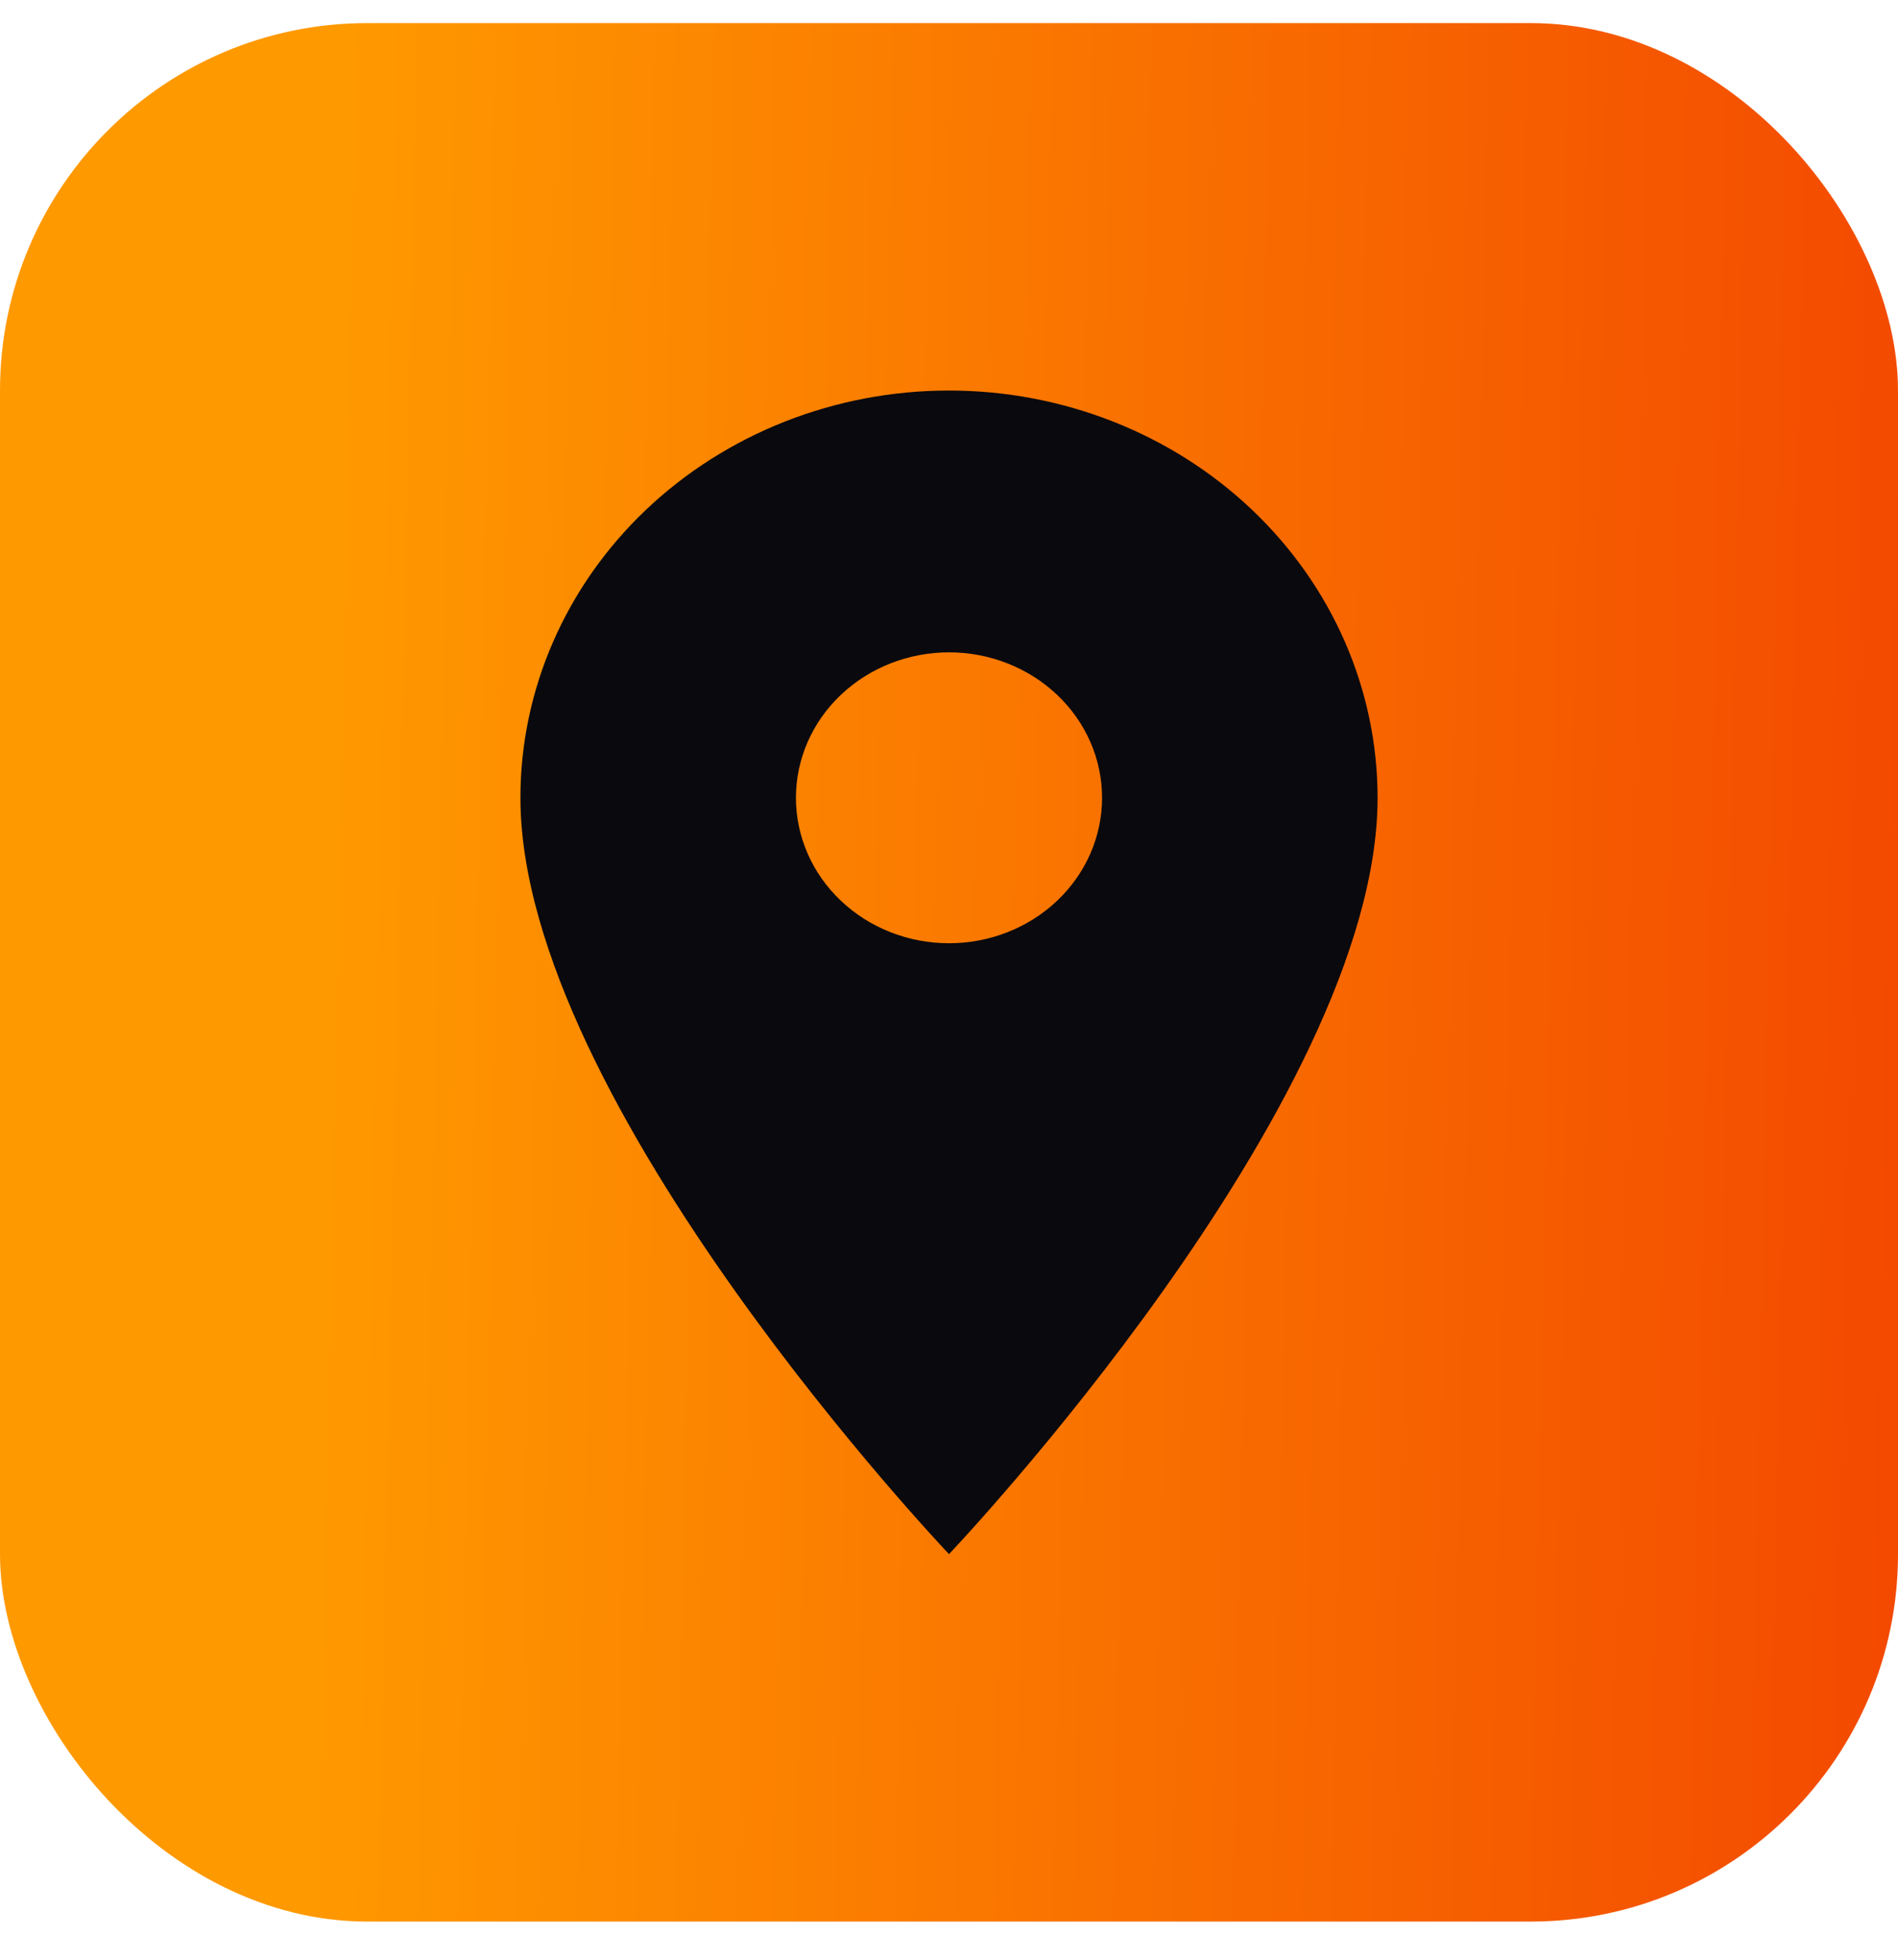 <svg width="31" height="32" viewBox="0 0 31 32" fill="none" xmlns="http://www.w3.org/2000/svg">
<rect y="0.377" width="31" height="31" rx="6" fill="url(#paint0_linear_357_336)"/>
<path d="M15.5 15.402C14.837 15.402 14.201 15.152 13.732 14.706C13.263 14.261 13 13.657 13 13.027C13 12.397 13.263 11.793 13.732 11.348C14.201 10.902 14.837 10.652 15.5 10.652C16.163 10.652 16.799 10.902 17.268 11.348C17.737 11.793 18 12.397 18 13.027C18 13.339 17.935 13.648 17.81 13.936C17.684 14.224 17.5 14.486 17.268 14.706C17.036 14.927 16.76 15.102 16.457 15.221C16.153 15.341 15.828 15.402 15.5 15.402ZM15.5 6.377C13.643 6.377 11.863 7.078 10.55 8.325C9.238 9.572 8.5 11.263 8.5 13.027C8.5 18.015 15.5 25.377 15.5 25.377C15.5 25.377 22.5 18.015 22.5 13.027C22.5 11.263 21.762 9.572 20.45 8.325C19.137 7.078 17.357 6.377 15.5 6.377Z" fill="#0A090E"/>
<defs>
<linearGradient id="paint0_linear_357_336" x1="31" y1="31.377" x2="-0.619" y2="30.732" gradientUnits="userSpaceOnUse">
<stop stop-color="#F34900"/>
<stop offset="0.821" stop-color="#FF9900"/>
</linearGradient>
</defs>
</svg>
